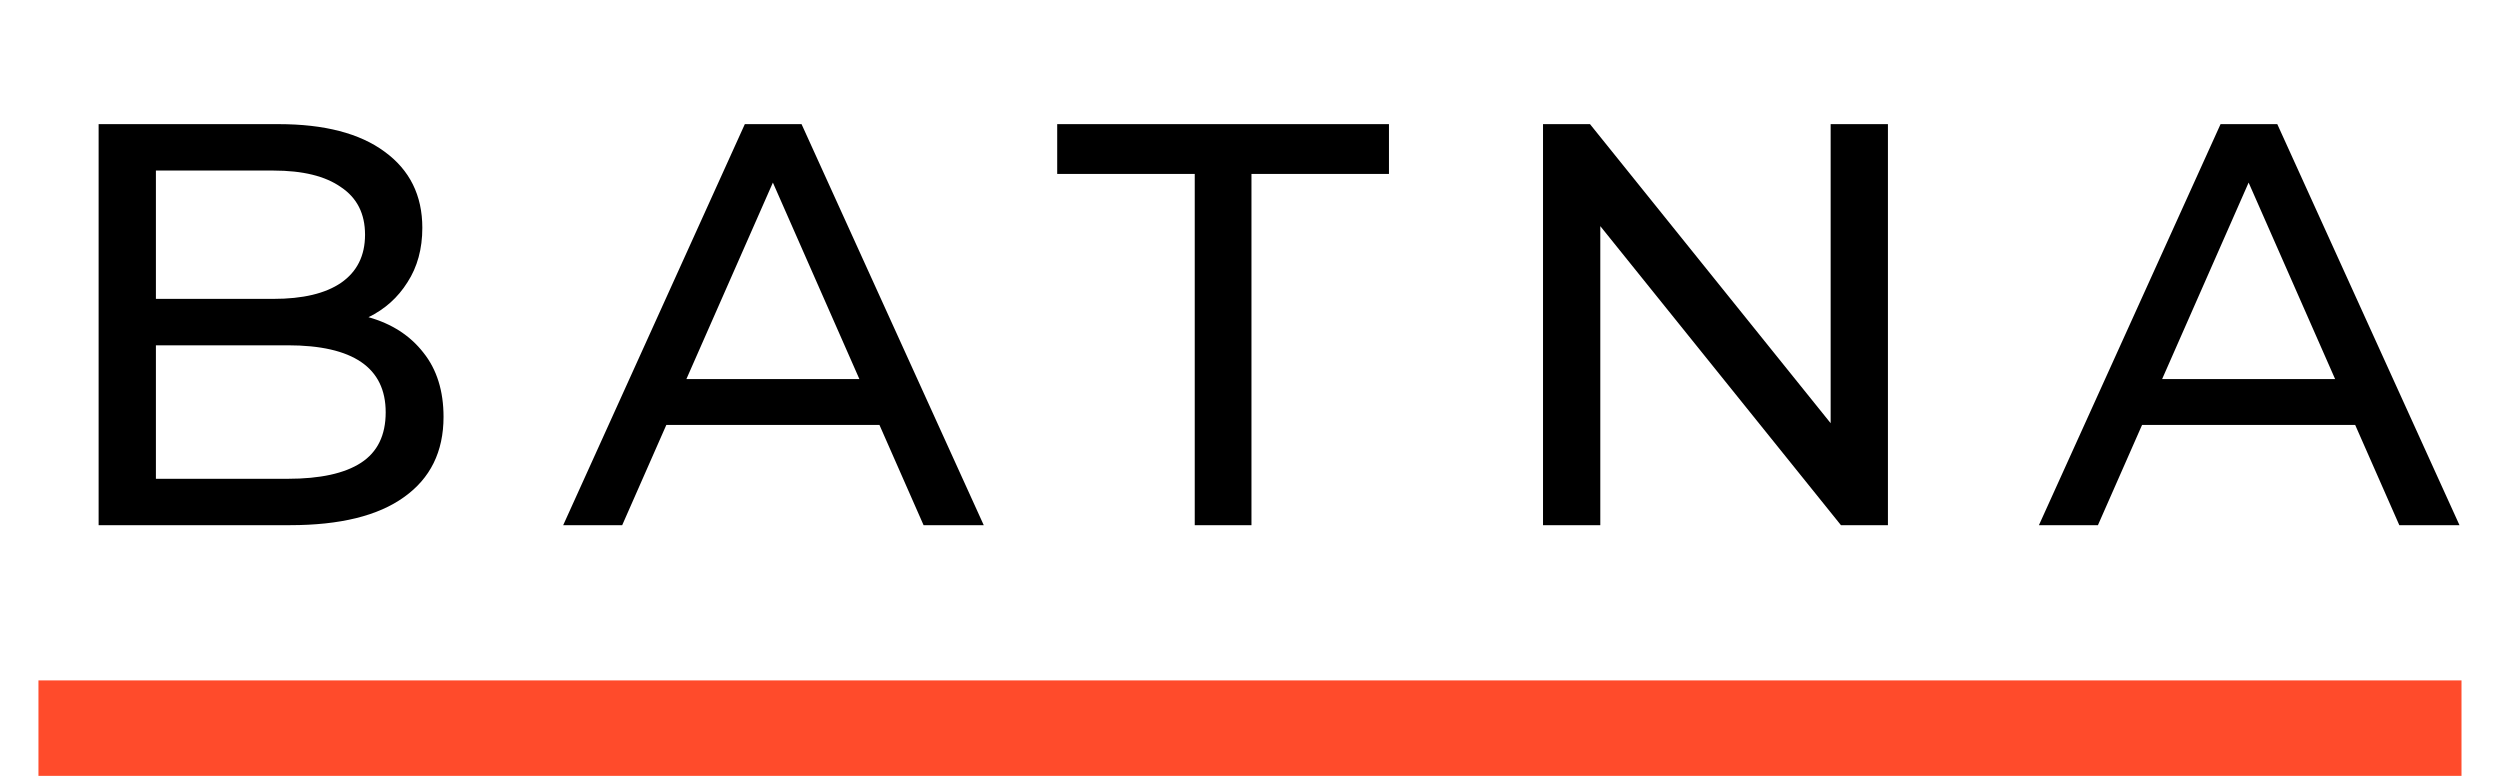 <svg width="58" height="18" viewBox="0 0 58 18" fill="none" xmlns="http://www.w3.org/2000/svg">
<g clip-path="url(#clip0_162_1137)">
<path d="M8.549 7.359C9.089 7.51 9.515 7.785 9.825 8.184C10.135 8.573 10.29 9.07 10.29 9.672C10.29 10.479 9.984 11.099 9.373 11.533C8.77 11.967 7.889 12.184 6.728 12.184H2.288V2.88H6.462C7.525 2.88 8.345 3.093 8.921 3.518C9.506 3.943 9.798 4.533 9.798 5.286C9.798 5.773 9.683 6.194 9.453 6.549C9.231 6.903 8.93 7.173 8.549 7.359ZM3.617 3.957V6.934H6.342C7.025 6.934 7.547 6.81 7.911 6.562C8.283 6.305 8.469 5.933 8.469 5.445C8.469 4.958 8.283 4.59 7.911 4.342C7.547 4.085 7.025 3.957 6.342 3.957H3.617ZM6.675 11.108C7.428 11.108 7.995 10.984 8.376 10.736C8.757 10.488 8.948 10.098 8.948 9.566C8.948 8.529 8.19 8.011 6.675 8.011H3.617V11.108H6.675ZM20.403 9.858H15.459L14.435 12.184H13.066L17.28 2.88H18.596L22.823 12.184H21.427L20.403 9.858ZM19.938 8.795L17.931 4.236L15.924 8.795H19.938ZM27.718 4.036H24.527V2.88H32.224V4.036H29.034V12.184H27.718V4.036ZM43.8 2.88V12.184H42.71L37.127 5.246V12.184H35.798V2.88H36.888L42.471 9.818V2.88H43.8ZM54.64 9.858H49.696L48.672 12.184H47.303L51.517 2.88H52.833L57.06 12.184H55.664L54.64 9.858ZM54.175 8.795L52.168 4.236L50.161 8.795H54.175Z" fill="black"/>
<path d="M57.108 15.785H0.892V18H57.108V15.785Z" fill="#FF4B2B"/>
</g>
<defs>
<clipPath id="clip0_162_1137">
<rect width="56.215" height="18" fill="white" transform="translate(0.892)"/>
</clipPath>
</defs>
</svg>
